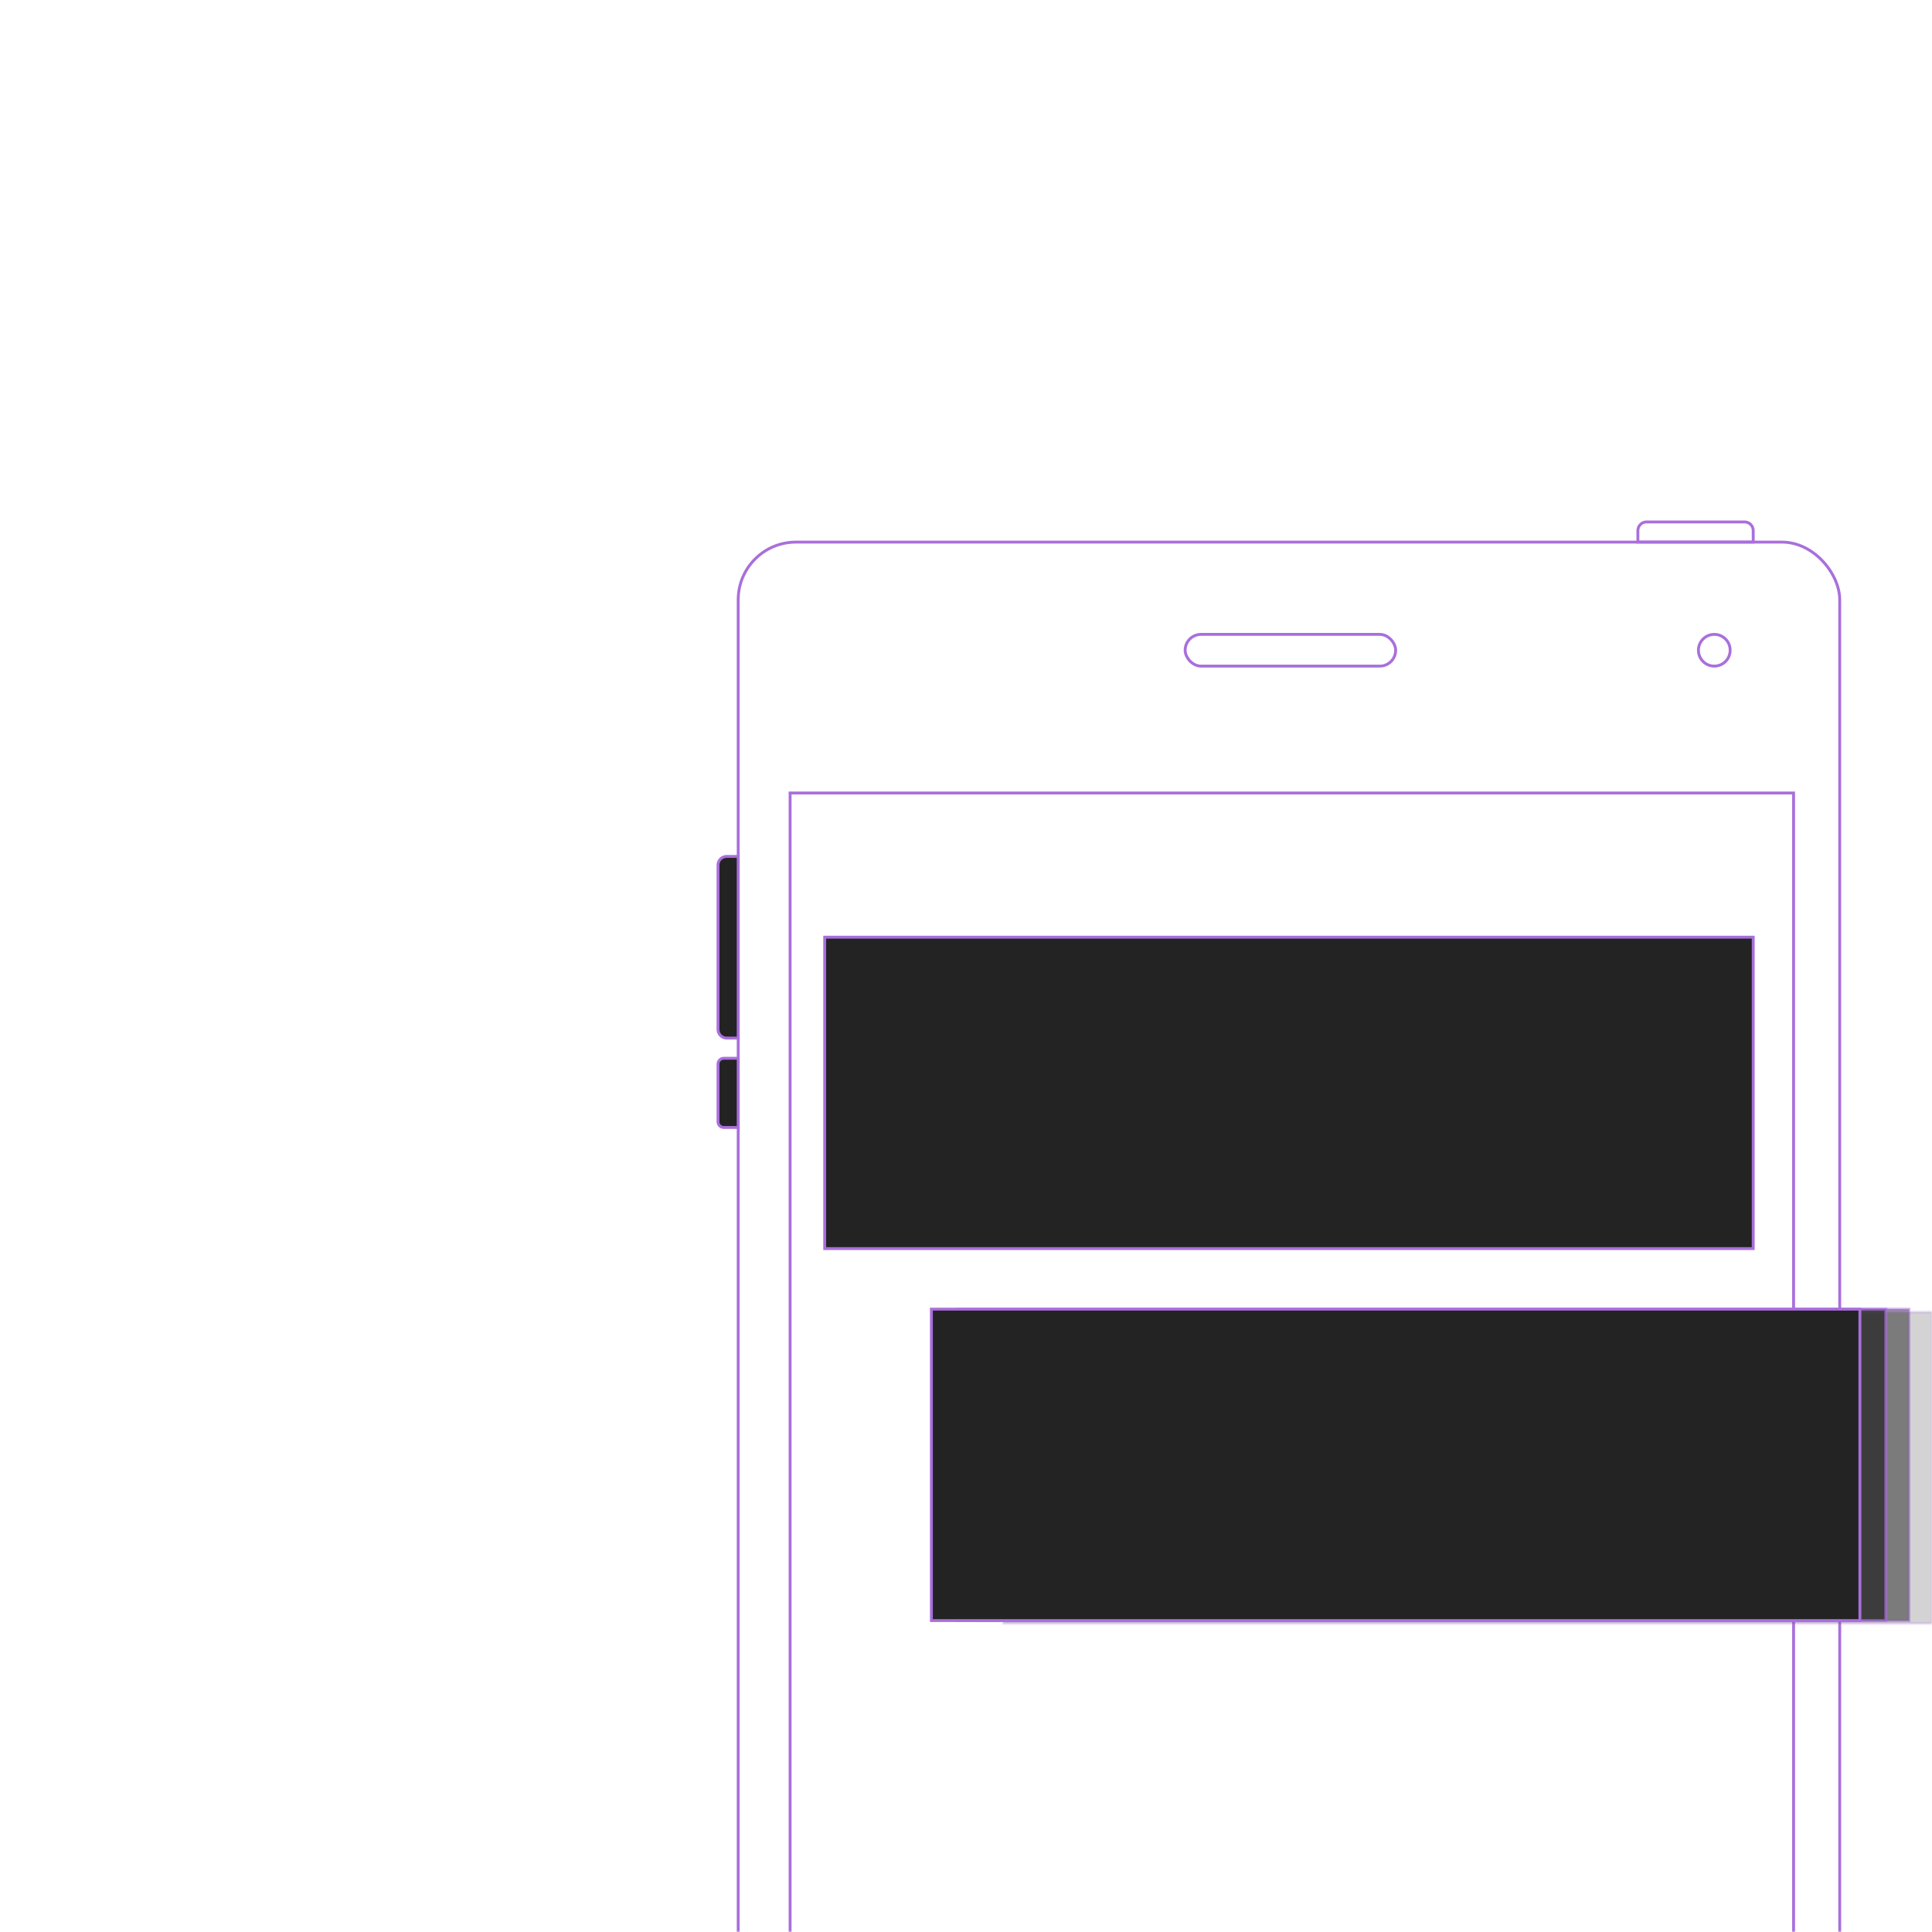 <?xml version="1.0" encoding="UTF-8"?>
<svg width="670px" height="670px" viewBox="0 0 670 670" version="1.1" xmlns="http://www.w3.org/2000/svg" xmlns:xlink="http://www.w3.org/1999/xlink">
    <!-- Generator: Sketch 47.1 (45422) - http://www.bohemiancoding.com/sketch -->
    <title>illustration_4</title>
    <desc>Created with Sketch.</desc>
    <defs>
        <rect id="path-1" x="0" y="0" width="670" height="670"></rect>
    </defs>
    <g id="Symbols" stroke="none" stroke-width="1" fill="none" fill-rule="evenodd">
        <g id="illustration_4">
            <g id="Group">
                <mask id="mask-2" fill="white">
                    <use xlink:href="#path-1"></use>
                </mask>
                <g id="Mask"></g>
                <g mask="url(#mask-2)" stroke="#A96FDC">
                    <g transform="translate(249, 181)">
                        <rect id="Rectangle-18" fill="none" x="7" y="7" width="382" height="578" rx="20"></rect>
                        <rect id="Rectangle-23" fill="none" x="162" y="39" width="73" height="11" rx="5.5"></rect>
                        <circle id="Oval" fill="none" cx="345.5" cy="44.5" r="5.5"></circle>
                        <rect id="Rectangle-34" fill="none" x="25" y="94" width="348" height="424"></rect>
                        <rect id="Rectangle-34" fill="#232323" fill-rule="evenodd" opacity="0.5" x="91" y="273" width="322" height="108"></rect>
                        <rect id="Rectangle-34" fill="#232323" fill-rule="evenodd" opacity="0.2" x="99" y="274" width="322" height="108"></rect>
                        <rect id="Rectangle-34" fill="#232323" fill-rule="evenodd" opacity="0.7" x="83" y="273" width="322" height="108"></rect>
                        <rect id="Rectangle-34" fill="#232323" fill-rule="evenodd" x="74" y="273" width="322" height="108"></rect>
                        <rect id="Rectangle-34" fill="#232323" fill-rule="evenodd" x="37" y="144" width="322" height="108"></rect>
                        <path d="M3,116 L7,116 L7,179 L3,179 L3,179 C1.343,179 2.02906125e-16,177.657 0,176 L0,119 L0,119 C-2.02906125e-16,117.343 1.343,116 3,116 Z" id="Rectangle-35" fill="#232323" fill-rule="evenodd"></path>
                        <path d="M338.5,-16.5 L342.5,-16.5 L342.5,23.5 L338.5,23.5 L338.5,23.5 C336.843,23.5 335.5,22.157 335.5,20.5 L335.5,-13.5 L335.5,-13.5 C335.5,-15.157 336.843,-16.5 338.5,-16.5 Z" id="Rectangle-35" fill="none" transform="translate(339, 3.5) rotate(90) translate(-339, -3.5) "></path>
                        <path d="M2,186 L7,186 L7,210 L2,210 L2,210 C0.895,210 1.3527075e-16,209.105 0,208 L0,188 L0,188 C-1.3527075e-16,186.895 0.895,186 2,186 Z" id="Rectangle-35" fill="#232323" fill-rule="evenodd"></path>
                    </g>
                </g>
            </g>
        </g>
    </g>
</svg>